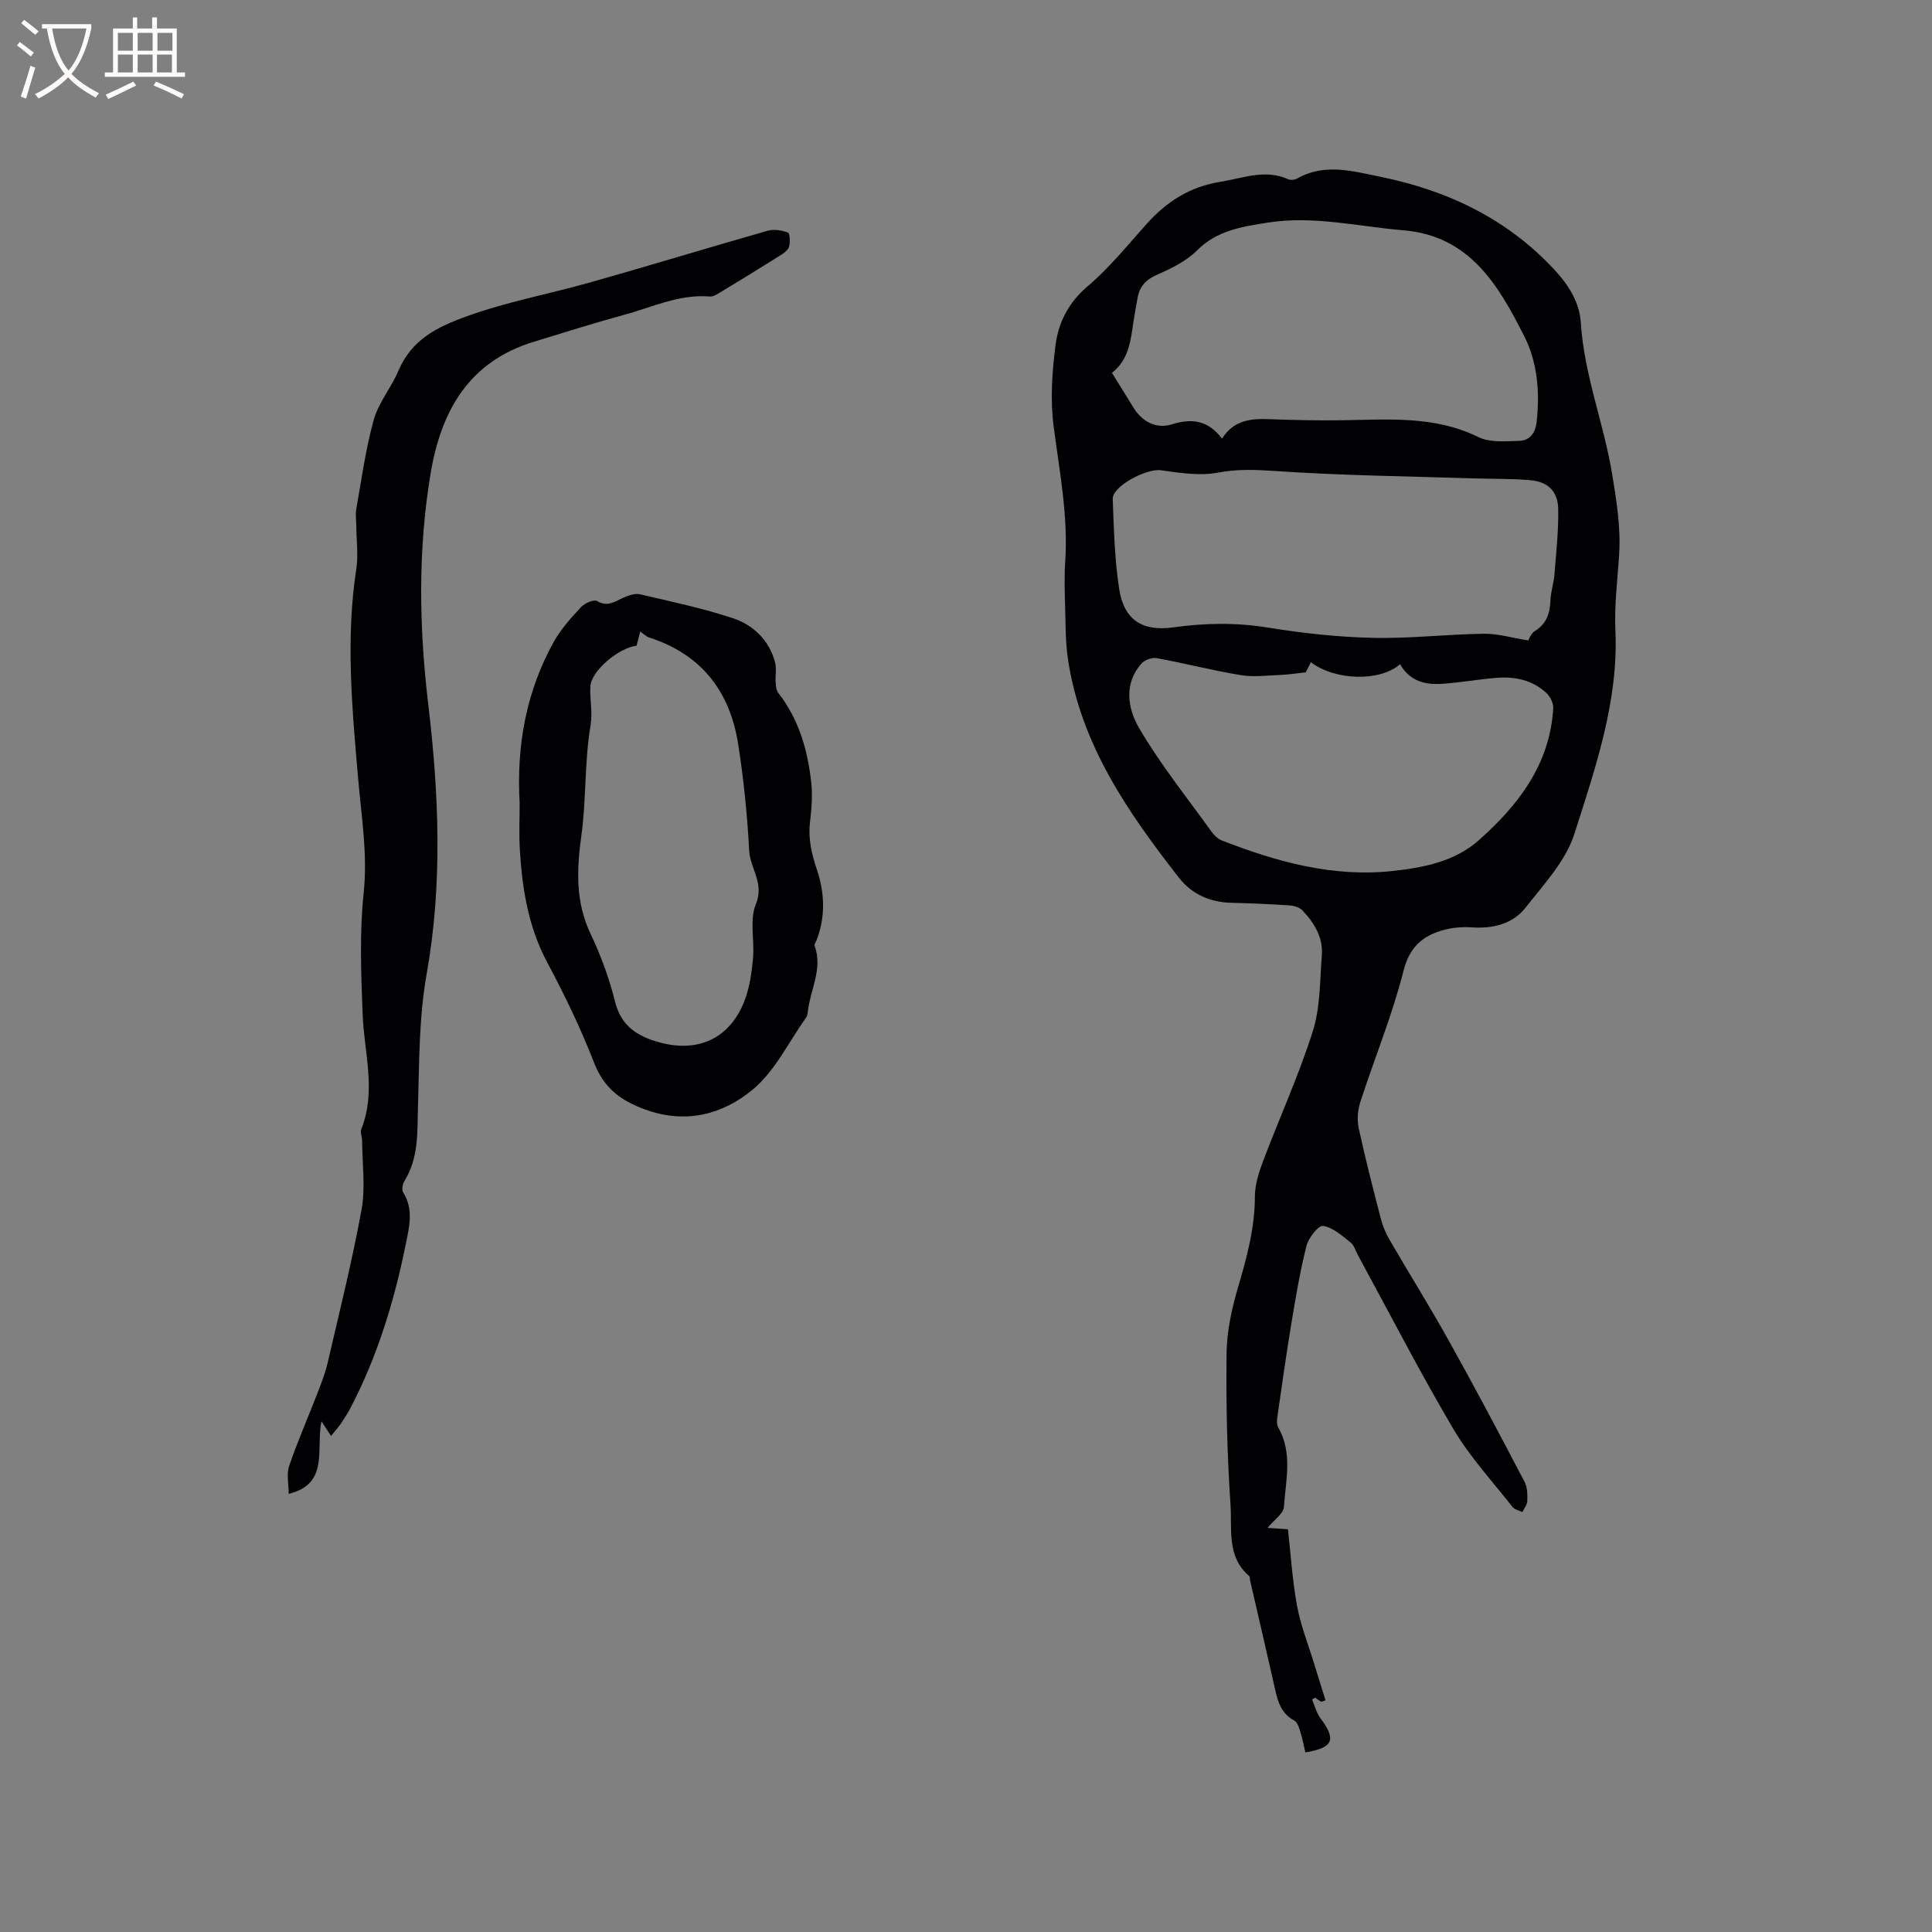 <svg enable-background="new 0 0 400 400" viewBox="0 0 400 400" xmlns="http://www.w3.org/2000/svg"><rect x="0" y="0" width="400" height="400" fill="#808080" stroke="none"/><g fill="#010103"><path d="m262.43 316.33c1.18.08 2.47.17 4.23.29.54 4.81.88 10.37 1.87 15.81.75 4.09 2.33 8.03 3.55 12.03.77 2.53 1.56 5.05 2.35 7.58-.3.1-.6.2-.89.3-.43-.28-.86-.57-1.28-.85-.2.12-.41.25-.61.37.56 1.29.89 2.74 1.71 3.84 3.35 4.5 2.73 6.13-3.1 7.12-.33-1.4-.59-2.84-1.03-4.22-.27-.86-.6-2.03-1.26-2.38-2.55-1.35-3.34-3.64-3.91-6.19-1.72-7.61-3.49-15.21-5.24-22.82-.07-.31-.01-.75-.2-.92-4.69-3.99-3.52-9.69-3.85-14.69-.71-10.46-.95-20.98-.82-31.47.06-4.58 1.09-9.27 2.4-13.7 1.8-6.13 3.45-12.18 3.46-18.66 0-2.45.8-4.99 1.68-7.32 3.4-9.01 7.42-17.81 10.32-26.97 1.56-4.92 1.44-10.4 1.86-15.65.3-3.72-1.55-6.75-4.02-9.34-.62-.65-1.79-.98-2.74-1.04-4.02-.27-8.04-.44-12.06-.54-4.41-.12-8.12-1.8-10.8-5.23-10.55-13.53-20.26-27.54-22.92-45.07-.54-3.54-.5-7.17-.6-10.76-.09-3.18-.2-6.37.01-9.54.64-9.5-1.19-18.73-2.4-28.07-.71-5.48-.32-11.23.39-16.75.6-4.69 2.67-8.83 6.63-12.2 4.5-3.81 8.27-8.5 12.23-12.92 4.16-4.64 8.99-7.74 15.34-8.74 4.67-.74 9.16-2.67 13.92-.54.51.23 1.36.18 1.85-.1 5.71-3.27 11.56-1.56 17.3-.39 13.92 2.83 26.25 8.7 36.08 19.3 2.92 3.16 5.15 6.72 5.41 10.9.68 10.79 4.75 20.83 6.49 31.36.89 5.41 1.78 10.97 1.46 16.39-.32 5.33-1.03 10.54-.79 16 .66 14.63-4.15 28.46-8.5 42.12-1.78 5.58-6.31 10.41-10.06 15.2-2.69 3.44-6.77 4.43-11.19 4.13-1.97-.13-4.06.04-5.95.58-4.26 1.21-6.91 3.49-8.17 8.43-2.33 9.19-5.98 18.03-8.92 27.08-.55 1.69-.73 3.73-.36 5.45 1.36 6.31 2.98 12.57 4.6 18.82.39 1.51 1.02 3.01 1.81 4.36 4.1 7.05 8.43 13.98 12.39 21.1 5.34 9.58 10.46 19.27 15.55 28.98.59 1.13.6 2.65.56 3.98-.02.77-.66 1.52-1.02 2.28-.69-.34-1.61-.51-2.04-1.06-4.18-5.33-8.85-10.39-12.27-16.18-6.93-11.75-13.18-23.9-19.7-35.89-.51-.93-.82-2.12-1.59-2.72-1.76-1.38-3.65-3.1-5.67-3.4-.96-.14-3.01 2.48-3.43 4.14-1.34 5.3-2.24 10.72-3.14 16.13-1.05 6.35-1.94 12.72-2.86 19.09-.11.77-.21 1.73.14 2.34 3.05 5.31 1.56 10.98 1.19 16.49-.08 1.36-1.95 2.58-3.39 4.33zm-9.42-225.51c2.46-3.93 6.07-4.18 9.93-4.03 4.95.19 9.92.29 14.87.22 9.59-.13 19.18-1 28.29 3.49 2.36 1.16 5.56.85 8.36.78 2.26-.05 3.43-1.6 3.69-3.96.66-6.13.21-12.19-2.56-17.69-5.37-10.63-11.32-20.83-25.1-21.96-9.34-.77-18.54-3.09-28.09-1.57-5.41.86-10.44 1.62-14.59 5.77-2.23 2.23-5.35 3.73-8.3 5.03-2.31 1.02-3.58 2.44-3.99 4.8-.27 1.56-.58 3.12-.82 4.69-.59 3.97-.92 8.03-4.48 10.8 1.57 2.53 3 4.87 4.45 7.2 1.84 2.95 4.73 4.49 8.02 3.45 4.13-1.3 7.47-.79 10.32 2.98zm63.39 41.78c.18-.27.56-1.44 1.36-1.94 2.46-1.52 3.15-3.7 3.25-6.4.06-1.78.68-3.54.82-5.33.36-4.51.86-9.04.78-13.55-.07-3.66-2.12-5.64-5.76-5.96-4-.35-8.03-.25-12.05-.38-13.53-.44-27.08-.59-40.58-1.51-4.12-.28-7.92-.46-12.04.32-3.8.72-7.94.06-11.86-.49-2.91-.41-10.04 3.27-9.94 5.97.23 6.23.39 12.51 1.34 18.65 1 6.42 4.86 8.8 11.19 7.91 6.53-.91 12.99-1.03 19.57.04 7.18 1.16 14.47 1.97 21.73 2.13 7.67.18 15.37-.75 23.05-.85 2.94-.03 5.89.87 9.14 1.39zm-26.53 4.92c-4.16 3.66-13.47 3.39-18.46-.41-.42.82-.85 1.65-1.08 2.1-2.03.21-3.67.47-5.32.53-2.71.11-5.49.48-8.12.04-5.84-.97-11.59-2.45-17.41-3.52-.96-.18-2.46.36-3.12 1.09-3.77 4.19-2.84 9.39-.58 13.28 4.39 7.55 9.93 14.42 15.04 21.54.53.74 1.3 1.5 2.12 1.83 11.44 4.45 23.09 7.7 35.58 6.31 6.4-.71 12.73-1.99 17.65-6.35 8.21-7.28 14.73-15.73 15.41-27.32.06-1.05-.63-2.44-1.43-3.18-2.89-2.68-6.52-3.43-10.33-3.12-3.79.3-7.55 1-11.35 1.24-3.39.22-6.56-.52-8.6-4.06z"/><path d="m68.54 297.3c-.69-1.05-1.16-1.77-1.99-3.04-1.18 5.9 1.66 12.93-6.78 15.03 0-2.09-.48-4.11.09-5.77 1.76-5.14 3.96-10.14 5.92-15.22.8-2.06 1.6-4.14 2.09-6.28 2.43-10.51 5.06-21 6.99-31.61.83-4.57.14-9.42.12-14.14 0-.84-.45-1.81-.17-2.51 3.15-7.92.57-15.84.27-23.78-.32-8.34-.66-16.78.21-25.05.85-8.07-.46-15.84-1.14-23.72-1.25-14.47-2.61-28.92-.38-43.44.44-2.85.02-5.82 0-8.74-.01-1.24-.21-2.52.01-3.73 1.09-6.15 1.93-12.38 3.6-18.38.99-3.56 3.61-6.64 5.08-10.1 2.76-6.47 7.81-9.05 14.3-11.38 8.23-2.96 16.69-4.52 25-6.86 12.43-3.49 24.77-7.28 37.19-10.81 1.29-.37 2.9-.09 4.19.38.4.15.47 1.95.24 2.88-.17.69-.99 1.33-1.67 1.75-4.21 2.65-8.46 5.25-12.72 7.83-.61.37-1.37.84-2.01.78-6.36-.54-12 2.24-17.88 3.83-6.23 1.69-12.38 3.65-18.55 5.53-13.49 4.1-19.24 14.34-21.4 27.3-2.65 15.9-2.39 31.8-.48 47.81 2.21 18.56 2.97 37.27-.33 55.76-1.64 9.18-1.52 18.33-1.8 27.51-.16 5.29.17 10.61-2.81 15.39-.39.62-.59 1.83-.25 2.37 2.22 3.54 1.23 7.21.51 10.79-2.38 11.77-5.86 23.18-11.45 33.87-.59 1.12-1.29 2.19-2 3.24-.48.7-1.05 1.32-2 2.51z"/><path d="m107.59 166.27c-.68-11.76 1.3-23.03 7.07-33.4 1.47-2.63 3.57-4.95 5.64-7.18.75-.81 2.66-1.65 3.32-1.25 2.25 1.34 3.77.01 5.57-.75 1.02-.43 2.3-.88 3.3-.65 6.46 1.51 12.98 2.88 19.26 4.96 4.21 1.4 7.46 4.51 8.7 9.05.36 1.33.04 2.84.14 4.25.05.73.12 1.62.54 2.15 4.29 5.49 6.11 11.91 6.84 18.65.29 2.71.03 5.52-.28 8.25-.39 3.47.4 6.57 1.49 9.86 1.56 4.69 1.75 9.67-.13 14.47-.15.38-.5.84-.39 1.13 1.74 4.79-.93 9.12-1.41 13.66-.04.41-.13.88-.36 1.21-3.62 5.08-6.45 11.12-11.1 14.95-6.18 5.09-13.79 7.16-22.25 4.07-5.14-1.87-8.52-4.48-10.55-9.7-2.76-7.08-6.08-13.99-9.67-20.7-3.97-7.42-5.22-15.36-5.7-23.53-.18-3.13-.03-6.32-.03-9.5zm24.2-32.58c-3.58.4-9.4 5.12-9.57 8.47-.13 2.67.52 5.2.03 8.14-1.25 7.45-.85 15.17-1.88 22.67-.97 7.05-1.26 13.72 1.91 20.39 2.13 4.47 3.86 9.22 5.06 14.02 1.26 5.08 4.62 7.16 9.15 8.42 8.07 2.24 14.7-.83 17.68-8.68 1.03-2.71 1.46-5.72 1.73-8.63.35-3.77-.76-8 .59-11.28 1.81-4.37-1.18-7.39-1.38-11.09-.39-7.4-1.14-14.8-2.29-22.12-1.71-10.87-7.62-18.53-18.39-22-.67-.22-1.22-.8-1.88-1.25-.27 1.02-.52 2-.76 2.94z"/></g><path d="m6.4 11.7c-1-.8-1.9-1.6-2.9-2.3l.6-.7c.9.7 1.9 1.4 2.9 2.2zm-2.1 8.3c.7-2.1 1.4-4.2 2-6.4.2.1.6.3 1 .4-.7 2.3-1.3 4.4-1.9 6.4zm3-12.8c-1.1-.9-2.1-1.7-2.9-2.4l.6-.7c1 .8 2 1.5 3 2.4zm1.4-1.3v-.9h10.2v.9c-.9 4.2-2.3 7.3-4.1 9.4 1.3 1.4 3.2 2.7 5.7 4-.2.2-.4.5-.7.9-2.5-1.4-4.4-2.7-5.7-4.2-1.4 1.5-3.5 3-6.1 4.4 0 0 0 0-.1-.1-.3-.4-.5-.7-.7-.8 2.7-1.3 4.7-2.8 6.2-4.2-1.8-2.2-3-5.3-3.7-9.4zm9.2 0h-7.1c.6 3.8 1.7 6.7 3.4 8.7 1.7-2 2.9-4.8 3.7-8.7z" fill="#fcfbfa"/><path d="m31.6 3.6h.9v2.3h4.1v9.1h1.7v.9h-16.6v-.9h1.7v-9.1h4.1v-2.3h.9v2.3h3.1v-2.3zm-4 13.3.6.8c-1.9.9-3.8 1.9-5.8 2.8-.2-.3-.3-.6-.5-.9 2-.9 3.9-1.8 5.7-2.7zm-3.2-10.1v3.7h3.1v-3.7zm0 4.5v3.7h3.1v-3.7zm4.1-4.5v3.7h3.1v-3.7zm0 4.5v3.7h3.1v-3.7zm9.1 9.1c-2.1-1.1-4.1-2-5.8-2.7l.5-.8c2.2.9 4.1 1.8 5.8 2.6zm-1.9-13.6h-3.1v3.7h3.1zm-3.2 4.5v3.7h3.1v-3.7z" fill="#fcfbfa"/></svg>